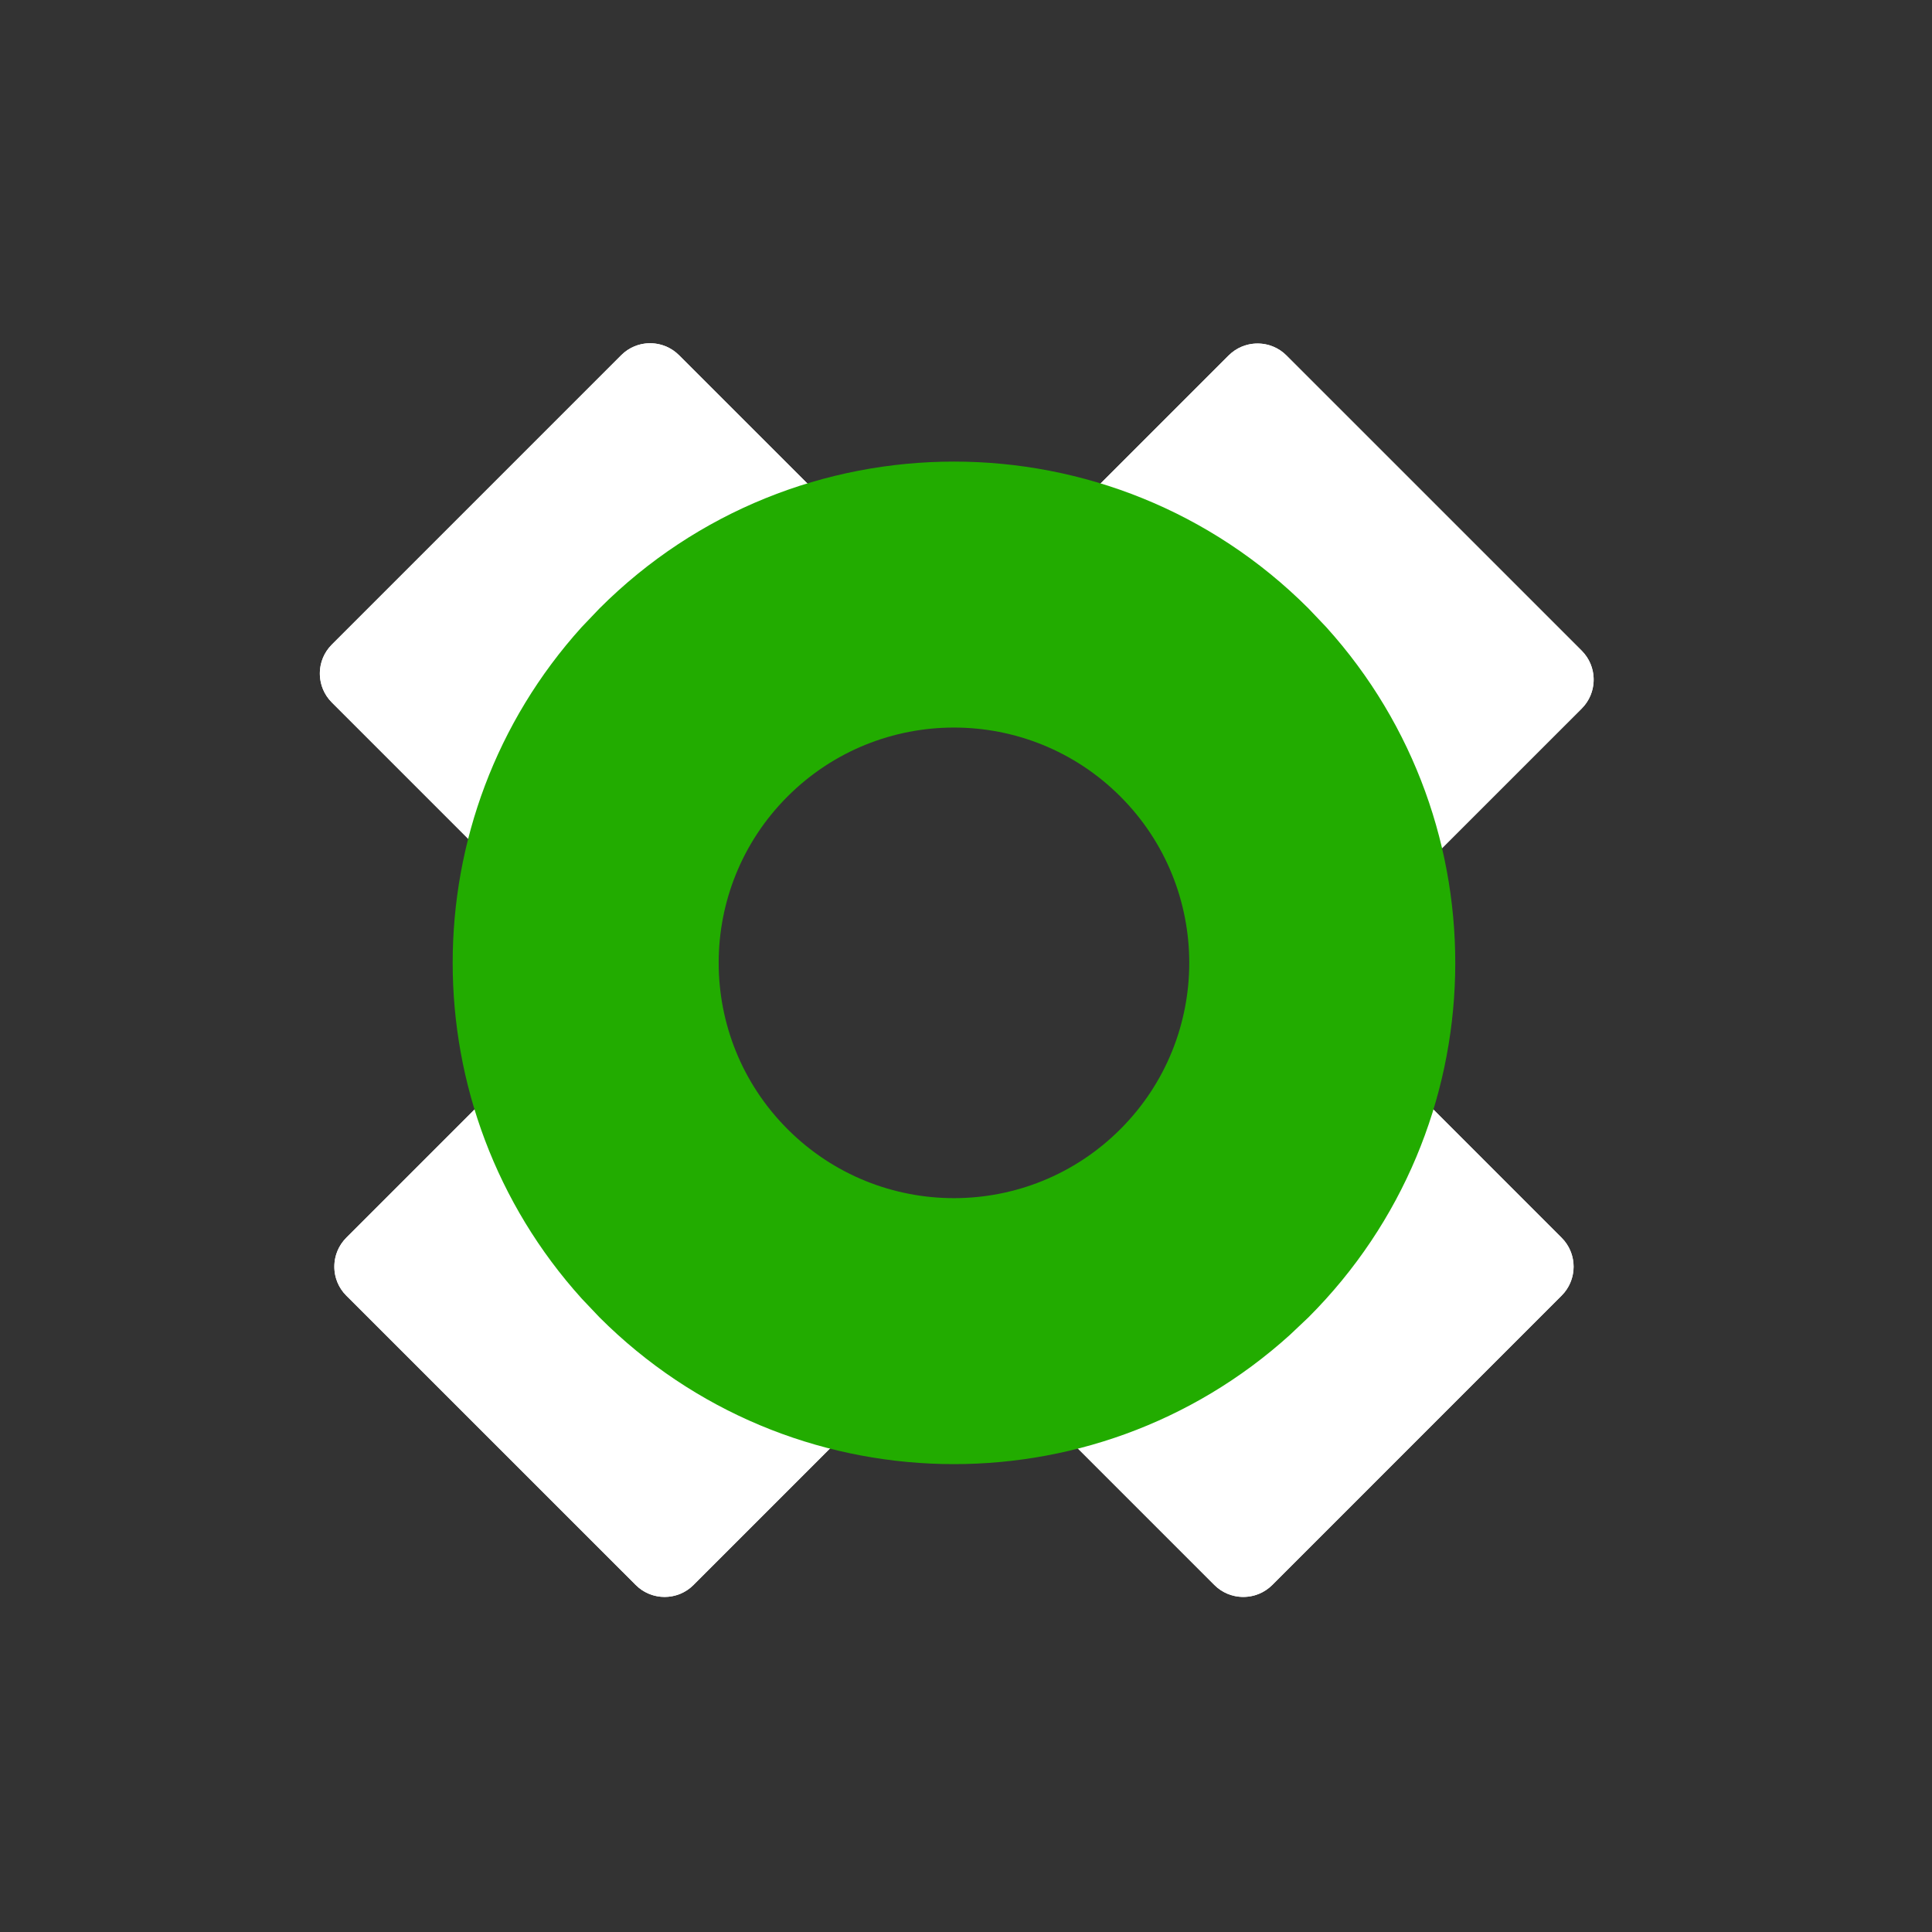 <svg width="36" height="36" viewBox="0 0 36 36" fill="none" xmlns="http://www.w3.org/2000/svg">
<rect x="0" y="0" width="36" height="36" fill="#333333" stroke="none"/>
<path d="M22.893 6.624C23.191 6.326 23.674 6.326 23.971 6.624L29.472 12.124C29.77 12.422 29.77 12.905 29.472 13.203L26.701 15.974C26.403 16.272 25.92 16.272 25.623 15.974L20.122 10.473C19.824 10.175 19.824 9.693 20.122 9.395L22.893 6.624Z" fill="white"/>
<path d="M21.2 9.934L26.161 14.896L28.394 12.663L23.432 7.702L21.2 9.934ZM26.701 15.974L26.643 16.027C26.364 16.255 25.96 16.255 25.681 16.027L25.623 15.974L20.122 10.473L20.07 10.415C19.825 10.116 19.843 9.674 20.122 9.395L22.893 6.624C23.172 6.345 23.614 6.327 23.914 6.571L23.972 6.624L29.473 12.125L29.525 12.183C29.769 12.482 29.752 12.924 29.473 13.203L26.701 15.974Z" fill="white"/>
<path d="M9.229 20.287C9.527 19.989 10.01 19.989 10.307 20.287L15.699 25.679C15.997 25.977 15.997 26.459 15.699 26.757L12.923 29.533C12.625 29.831 12.142 29.831 11.845 29.533L6.453 24.142C6.155 23.844 6.155 23.361 6.453 23.063L9.229 20.287Z" fill="white"/>
<path d="M7.531 23.602L12.383 28.455L14.621 26.217L9.768 21.365L7.531 23.602ZM12.923 29.533L12.865 29.586C12.586 29.814 12.182 29.814 11.903 29.586L11.845 29.533L6.453 24.142L6.4 24.084C6.156 23.784 6.174 23.342 6.453 23.063L9.229 20.287C9.508 20.008 9.95 19.99 10.249 20.235L10.307 20.287L15.699 25.679L15.752 25.737C15.996 26.036 15.978 26.478 15.699 26.757L12.923 29.533Z" fill="white"/>
<path d="M19.856 26.762C19.558 26.464 19.558 25.981 19.856 25.683L25.248 20.291C25.546 19.994 26.028 19.994 26.326 20.291L29.098 23.064C29.396 23.361 29.396 23.844 29.098 24.142L23.706 29.534C23.409 29.831 22.926 29.831 22.628 29.534L19.856 26.762Z" fill="white"/>
<path d="M23.167 28.456L28.02 23.603L25.787 21.37L20.934 26.222L23.167 28.456ZM29.098 23.063L29.151 23.121C29.379 23.401 29.379 23.804 29.151 24.084L29.098 24.142L23.707 29.534L23.649 29.586C23.349 29.83 22.907 29.813 22.628 29.534L19.856 26.762C19.577 26.483 19.559 26.041 19.804 25.741L19.856 25.683L25.248 20.291L25.306 20.239C25.605 19.995 26.047 20.012 26.326 20.291L29.098 23.063Z" fill="white"/>
<path d="M6.183 13.089C5.885 12.791 5.885 12.308 6.183 12.011L11.575 6.619C11.873 6.321 12.355 6.321 12.653 6.619L15.422 9.388C15.72 9.686 15.72 10.169 15.422 10.466L10.031 15.858C9.733 16.156 9.25 16.156 8.952 15.858L6.183 13.089Z" fill="white"/>
<path d="M9.492 14.78L14.344 9.928L12.114 7.697L7.261 12.55L9.492 14.78ZM15.423 9.388L15.475 9.446C15.703 9.725 15.703 10.129 15.475 10.409L15.423 10.466L10.031 15.858L9.973 15.911C9.673 16.155 9.231 16.137 8.952 15.858L6.183 13.089C5.904 12.81 5.886 12.368 6.131 12.069L6.183 12.011L11.575 6.619L11.633 6.566C11.932 6.322 12.374 6.34 12.653 6.619L15.423 9.388Z" fill="white"/>
<path d="M20.876 21.041C22.588 19.329 22.588 16.553 20.876 14.841C19.164 13.129 16.388 13.129 14.675 14.841C12.963 16.553 12.964 19.329 14.676 21.041L11.171 24.547L10.84 24.198C7.634 20.649 7.633 15.233 10.839 11.685L11.171 11.337C14.819 7.689 20.733 7.689 24.381 11.337L24.712 11.685C28.025 15.351 27.915 21.013 24.381 24.547L24.032 24.877C20.366 28.19 14.705 28.08 11.171 24.547L14.676 21.041C16.388 22.754 19.163 22.754 20.876 21.041Z" fill="#22AC00"/>
</svg>

